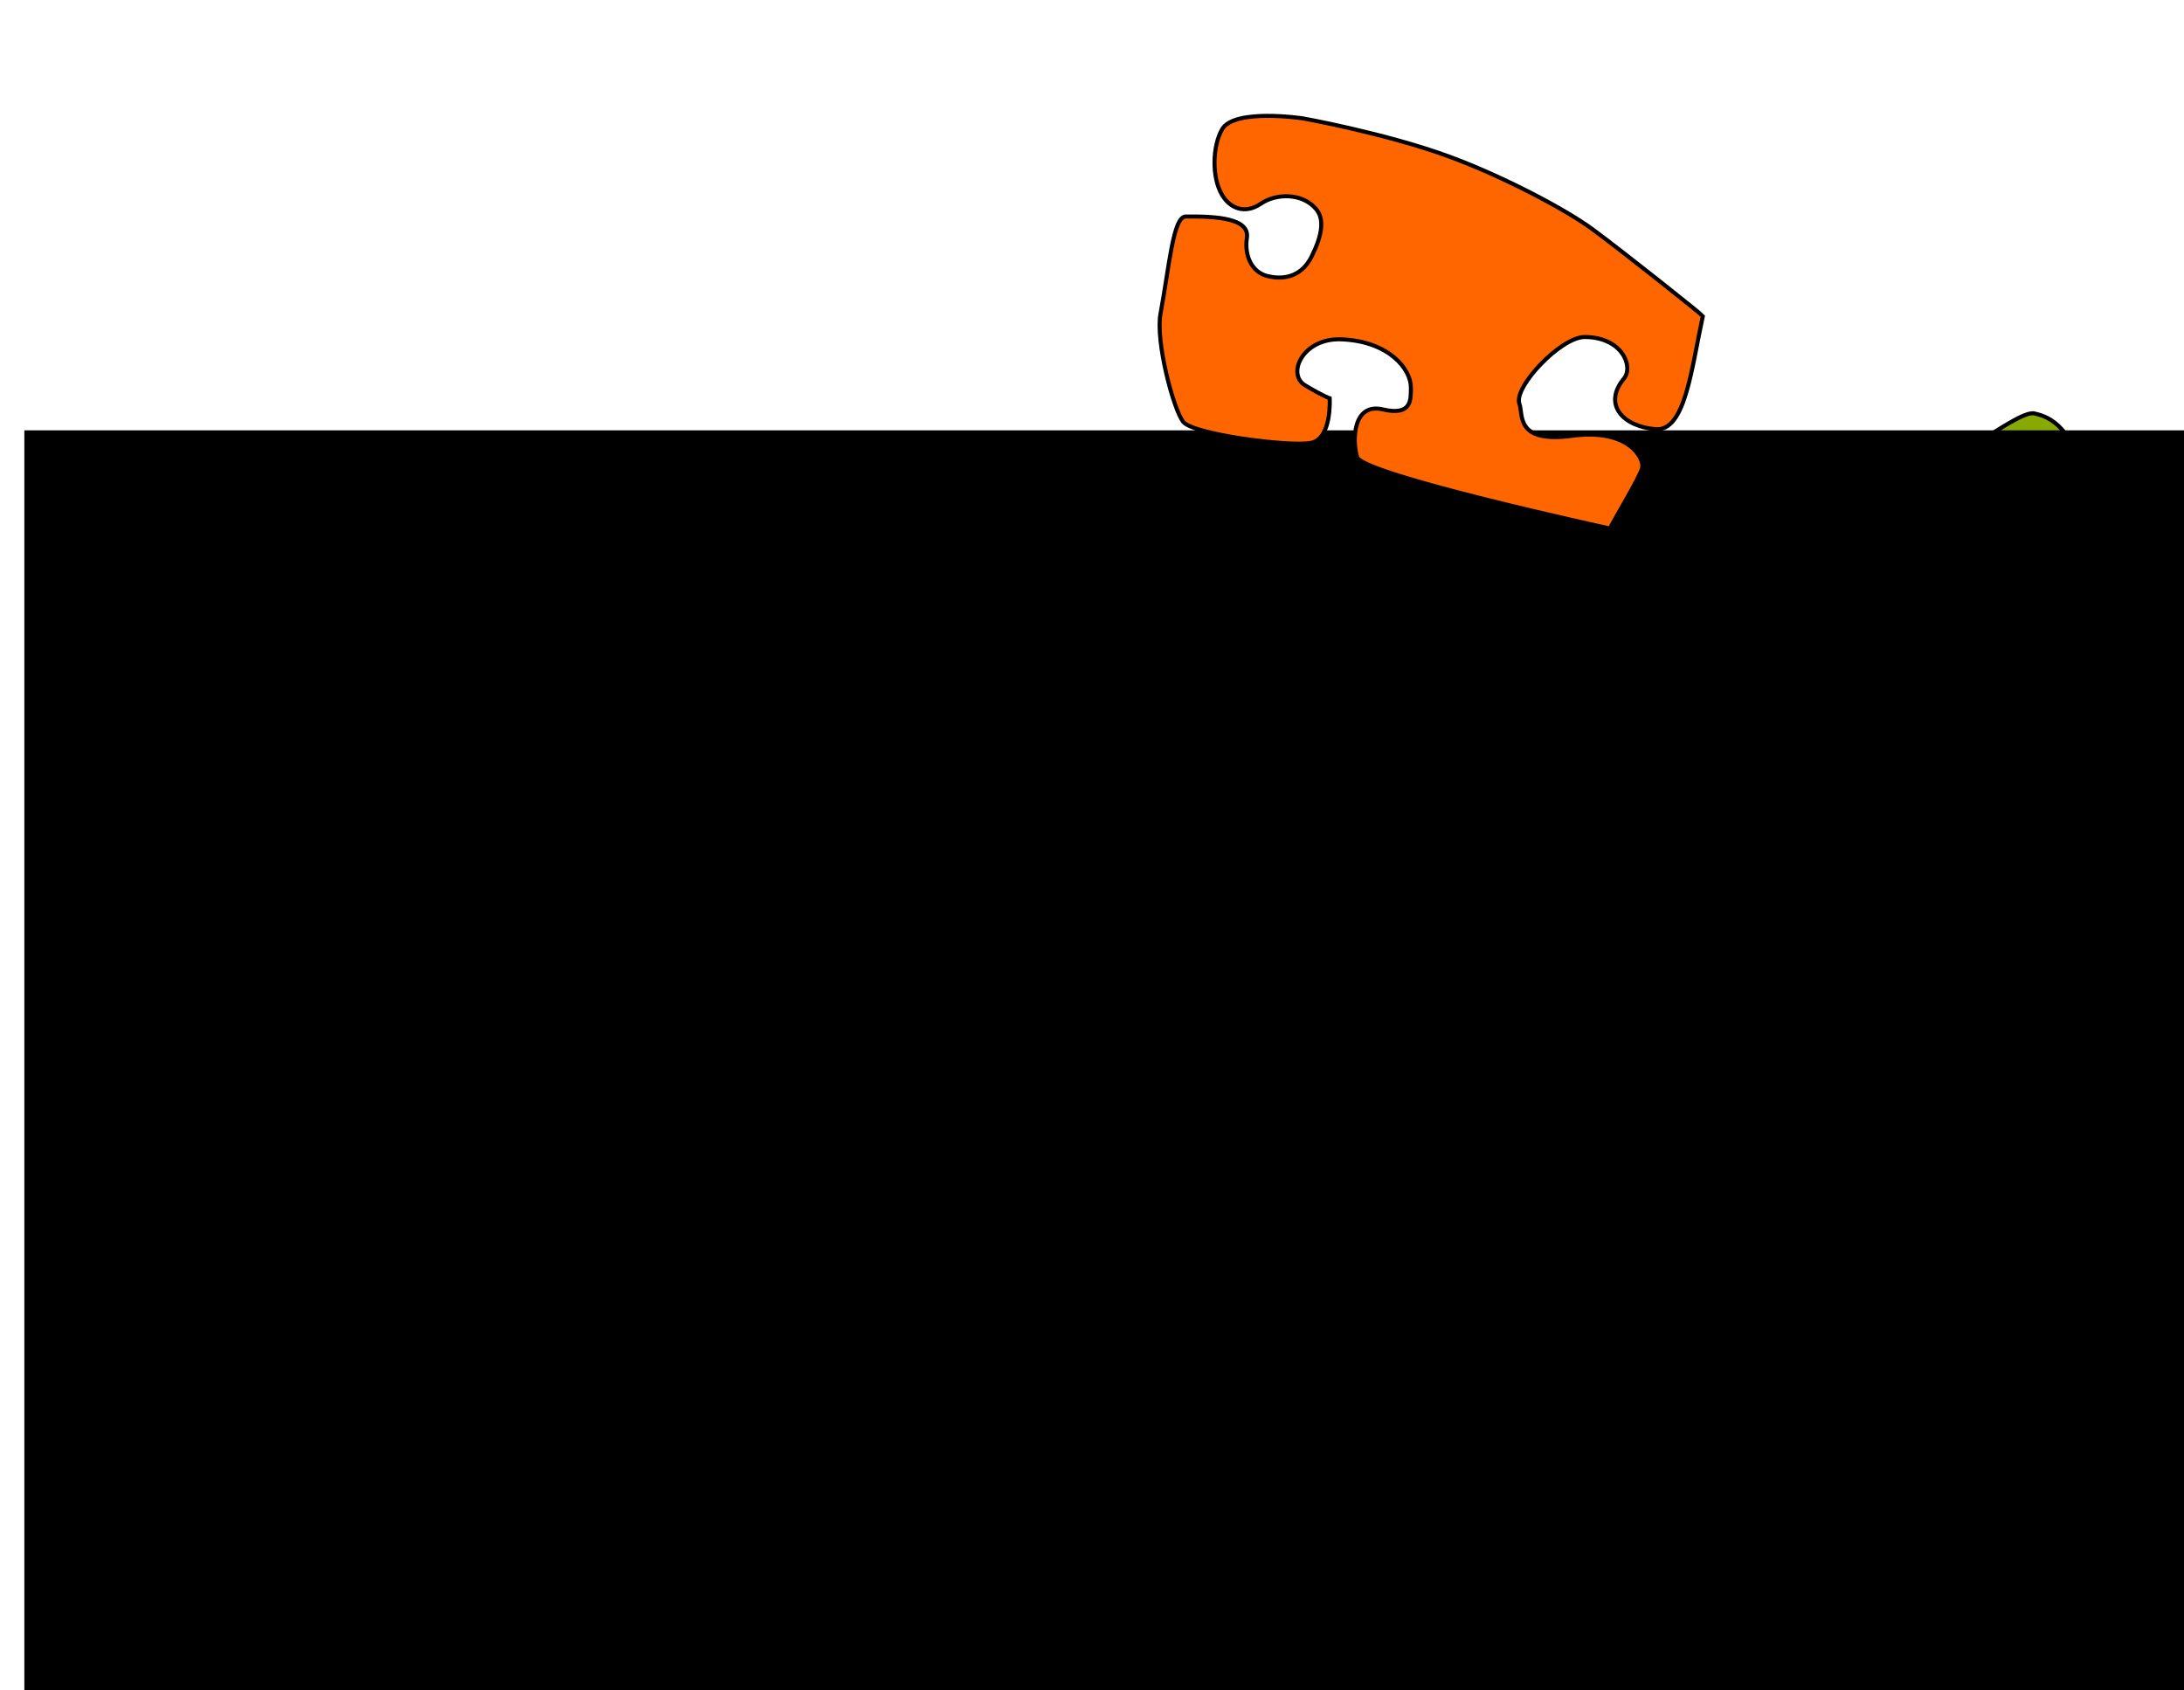 <?xml version="1.0" encoding="UTF-8" standalone="no"?>
<!-- Created with Inkscape (http://www.inkscape.org/) -->
<svg
   xmlns:dc="http://purl.org/dc/elements/1.1/"
   xmlns:cc="http://web.resource.org/cc/"
   xmlns:rdf="http://www.w3.org/1999/02/22-rdf-syntax-ns#"
   xmlns:svg="http://www.w3.org/2000/svg"
   xmlns="http://www.w3.org/2000/svg"
   xmlns:sodipodi="http://sodipodi.sourceforge.net/DTD/sodipodi-0.dtd"
   xmlns:inkscape="http://www.inkscape.org/namespaces/inkscape"
   width="155"
   height="120"
   id="svg2927"
   sodipodi:version="0.32"
   inkscape:version="0.45.1"
   version="1.0"
   sodipodi:docbase="/user/sdufour/home/Desktop"
   sodipodi:docname="openalea_web.svg"
   inkscape:output_extension="org.inkscape.output.svg.inkscape"
   inkscape:export-filename="/user/sdufour/home/Desktop/openalea_web.png"
   inkscape:export-xdpi="90"
   inkscape:export-ydpi="90">
  <defs
     id="defs2929" />
  <sodipodi:namedview
     id="base"
     pagecolor="#ffffff"
     bordercolor="#666666"
     borderopacity="1.0"
     inkscape:pageopacity="0.0"
     inkscape:pageshadow="2"
     inkscape:zoom="1.979899"
     inkscape:cx="172.17131"
     inkscape:cy="109.52647"
     inkscape:document-units="px"
     inkscape:current-layer="layer1"
     height="120px"
     width="155px"
     inkscape:window-width="1280"
     inkscape:window-height="1000"
     inkscape:window-x="1280"
     inkscape:window-y="0" />
  <g
     inkscape:label="Calque 1"
     inkscape:groupmode="layer"
     id="layer1"
     transform="translate(-185.869,-6.186)">
    <g
       id="g2560"
       transform="matrix(0.283,-0.12,7.5894201e-2,0.258,509.425,-317.084)"
       style="fill:#ffcc00;fill-opacity:1">
      <path
         id="path2562"
         style="fill:#ffcc00;fill-opacity:1;fill-rule:evenodd;stroke:#000000;stroke-width:1px;stroke-linecap:butt;stroke-linejoin:miter;stroke-opacity:1"
         d="M -947.03,1016.159 C -947.03,1016.159 -995.625,1044.715 -1000.078,1042.488 C -1004.531,1040.262 -1008.984,1032.191 -1002.861,1028.573 C -996.738,1024.955 -1002.675,1019.237 -1004.253,1017.997 C -1008.149,1014.935 -1020.952,1016.883 -1024.292,1024.955 C -1027.631,1033.026 -1024.292,1038.035 -1019.004,1036.922 C -1013.716,1035.809 -1013.716,1035.809 -1013.716,1035.809 C -1013.716,1035.809 -1007.036,1043.88 -1009.541,1048.055 C -1012.046,1052.229 -1030.136,1064.754 -1034.311,1064.197 M -946.928,1015.956 C -945.353,1019.105 -944.598,1018.901 -934.629,1032.674 C -930.787,1037.982 -932.176,1036.318 -926.448,1030.869 C -922.296,1026.918 -932.894,1025.103 -922.246,1013.236 C -915.122,1005.296 -895.554,1024.927 -902.203,1035.578 C -906.519,1042.492 -912.33,1033.287 -920.749,1038.915 C -926.513,1042.768 -928.752,1043.19 -925.927,1046.854 C -918.871,1056.007 -903.287,1083.21 -897.064,1089.732 C -899.624,1098.821 -907.022,1112.247 -915.243,1123.756 C -923.33,1135.078 -948.065,1155.552 -948.065,1155.552 C -948.065,1155.552 -976.354,1108.662 -982.554,1114.475 C -988.755,1120.288 -992.63,1124.55 -984.879,1131.138 C -977.129,1137.726 -995.73,1152.452 -1003.093,1145.089 C -1006.074,1142.107 -1010.003,1137.849 -1013.517,1133.86 C -1018.682,1127.998 -1019.404,1119.557 -1014.331,1115.637 C -1005.805,1109.05 -1003.48,1119.125 -998.055,1117.575 C -993.807,1116.361 -984.492,1110.987 -989.142,1105.174 C -993.792,1099.361 -1033.319,1064.485 -1033.319,1064.485 L -1034.418,1064.225"
         sodipodi:nodetypes="cssssscsccsssssscscssssssscc" />
    </g>
    <path
       style="fill:#d40000;fill-opacity:1;fill-rule:evenodd;stroke:#000000;stroke-width:0.287px;stroke-linecap:butt;stroke-linejoin:miter;stroke-opacity:1"
       d="M 281.912,109.401 C 282.222,109.883 286.501,102.086 286.349,99.85 C 286.197,97.615 287.754,96.033 289.183,95.733 C 290.612,95.433 290.315,97.86 291.447,99.986 C 292.578,102.113 296.78,96.342 298.378,94.897 C 299.975,93.452 299.502,90.126 297.752,89.335 C 296.002,88.545 293.866,91.598 292.828,92.653 C 291.79,93.707 288.929,92.007 292.074,88.372 C 295.218,84.737 297.026,81.793 297.026,81.793 L 297.357,81.728 C 297.357,81.728 311.207,85.963 312.966,86.902 C 314.725,87.841 312.493,90.347 311.381,91.172 C 309.961,92.224 308.538,89.906 306.621,92.63 C 305.481,94.251 306.326,96.341 308.235,97.23 C 309.534,97.836 310.97,98.461 312.042,98.871 C 314.687,99.883 318.841,93.849 316.145,93.083 C 313.448,92.317 314.223,90.752 315.539,88.507 C 316.855,86.263 328.432,94.947 328.432,94.947 C 328.432,94.947 324.805,101.095 317.909,105.371 C 311.013,109.647 300.758,110.067 299.571,110.234 C 298.385,110.4 290.267,109.688 287.447,109.761 C 284.627,109.835 283.895,110.707 283.456,110.894 C 283.017,111.08 277.328,121.138 276.202,123.189 C 275.077,125.24 276.061,127.745 275.657,126.792 C 275.253,125.84 275.158,118.8 276.109,117.834 C 277.06,116.868 281.912,109.401 281.912,109.401 z "
       id="path2566"
       sodipodi:nodetypes="csssssssscssssssscsssssssc" />
    <path
       style="fill:#88aa00;fill-opacity:1;fill-rule:evenodd;stroke:#000000;stroke-width:0.287px;stroke-linecap:butt;stroke-linejoin:miter;stroke-opacity:1"
       d="M 307.818,45.861 C 310.105,48.087 314.304,50.414 313.606,52.308 C 312.909,54.202 310.343,55.291 309.583,53.56 C 308.822,51.828 306.455,51.463 305.401,53.851 C 304.347,56.239 306.494,60.122 307.253,60.142 C 308.012,60.162 309.807,61.569 311.12,57.93 C 312.433,54.29 314.792,54.202 315.387,54.52 C 315.983,54.838 317.474,58.2 318.16,58.822 C 318.845,59.445 319.043,59.301 322.914,61.652 C 324.406,62.559 323.886,62.297 325.096,60.203 C 325.973,58.685 322.831,59.492 324.948,55.151 C 326.365,52.247 333.401,54.954 332.325,58.5 C 331.626,60.801 329.281,59.127 327.322,61.592 C 325.98,63.278 325.378,63.656 326.457,64.261 C 329.151,65.772 337.821,73.039 337.867,71.686 L 335.791,50.082 C 335.791,50.082 334.959,44.271 333.876,40.164 C 332.792,36.058 330.932,35.707 330.255,35.537 C 329.577,35.368 327.607,36.776 326.745,37.256 C 325.882,37.736 314.422,42.716 313.529,43.094 C 312.637,43.473 307.818,45.861 307.818,45.861 z "
       id="path2568"
       sodipodi:nodetypes="csssssssssssssccssssc" />
    <path
       style="fill:#00aa88;fill-opacity:1;fill-rule:evenodd;stroke:#000000;stroke-width:0.287px;stroke-linecap:butt;stroke-linejoin:miter;stroke-opacity:1"
       d="M 297.05,81.824 C 295.825,82.182 290.999,81.171 288.271,78.528 C 285.664,76.003 283.796,75.988 284.684,74.482 C 285.571,72.975 286.616,71.401 287.938,71.97 C 289.131,72.484 290.383,72.564 291.152,71.736 C 291.893,70.937 292.138,69.057 290.927,67.957 C 289.716,66.857 289.142,66.068 288.158,66.388 C 286.538,66.914 285.839,67.856 286.177,69.004 C 286.515,70.152 285.491,71.798 284.26,71.836 C 283.029,71.875 280.587,70.813 280.249,69.665 C 279.911,68.517 280.273,67.637 280.273,67.637 C 279.732,68.544 279.473,69.113 279.072,69.789 C 276.757,73.379 275.604,77.617 275.379,82.006 C 275.154,86.395 279.076,99.145 280.189,102.353 C 281.302,105.56 281.625,108.95 281.935,109.432 C 282.246,109.913 286.525,102.116 286.373,99.88 C 286.221,97.645 287.778,96.064 289.207,95.764 C 290.636,95.464 290.339,97.89 291.47,100.017 C 292.602,102.143 296.804,96.372 298.401,94.927 C 299.999,93.482 299.526,90.156 297.776,89.366 C 296.026,88.575 293.89,91.629 292.852,92.683 C 291.813,93.737 288.953,92.038 292.098,88.403 C 295.242,84.768 297.05,81.824 297.05,81.824 z "
       id="path2570"
       sodipodi:nodetypes="csssssssssccsssssssssss" />
    <flowRoot
       xml:space="preserve"
       id="flowRoot2572"
       transform="matrix(0.327,0,0,0.333,296.138,195.002)"><flowRegion
         id="flowRegion2574"><rect
           id="rect2576"
           width="561.645"
           height="289.066"
           x="-331.931"
           y="-475.278" /></flowRegion><flowPara
         id="flowPara2578"
         style="font-size:72px">OpenAlea</flowPara></flowRoot>    <path
       style="fill:#ff6600;fill-rule:evenodd;stroke:#000000;stroke-width:0.287px;stroke-linecap:butt;stroke-linejoin:miter;stroke-opacity:1"
       d="M 306.721,28.624 C 305.896,32.438 305.466,36.84 303.349,36.653 C 300.984,36.444 299.625,34.864 301.121,33.058 C 301.818,32.218 301.009,30.131 298.355,30.109 C 296.63,30.095 293.26,33.697 293.702,34.855 C 293.987,35.6 293.386,37.669 297.43,37.124 C 301.473,36.578 302.57,38.736 302.415,39.397 C 302.259,40.057 300.563,42.825 300.124,43.703 C 300.124,43.703 282.54,39.881 282.181,38.629 C 281.822,37.377 281.914,34.759 284.008,35.249 C 286.101,35.739 285.993,34.512 286.001,33.705 C 286.014,32.404 284.457,30.408 281.061,30.275 C 278.324,30.168 277.163,32.742 278.489,33.536 C 279.816,34.33 280.237,34.458 280.237,34.458 C 280.237,34.458 280.413,37.327 278.911,37.624 C 277.409,37.92 270.547,37.026 269.844,36.134 C 269.141,35.243 267.871,30.406 268.229,28.468 C 268.855,25.084 269.124,21.566 270.015,21.556 C 272.2,21.533 274.569,21.674 274.361,23.076 C 274.173,24.343 274.719,25.487 275.771,25.768 C 276.784,26.038 278.175,25.956 278.95,24.404 C 279.726,22.852 279.868,21.727 279.272,21.026 C 278.29,19.872 276.451,19.896 275.348,20.649 C 274.236,21.407 273.182,20.991 272.608,20.039 C 271.838,18.762 271.929,16.528 272.602,15.363 C 273.476,13.85 278.358,14.593 278.358,14.593 C 278.358,14.593 284.241,15.657 288.692,17.291 C 292.495,18.687 296.956,21.031 298.905,22.468 C 301.033,24.036 306.635,28.493 306.721,28.624 z "
       id="path2564"
       sodipodi:nodetypes="csssssssssssscssssssssssscssc" />
  </g>
</svg>
